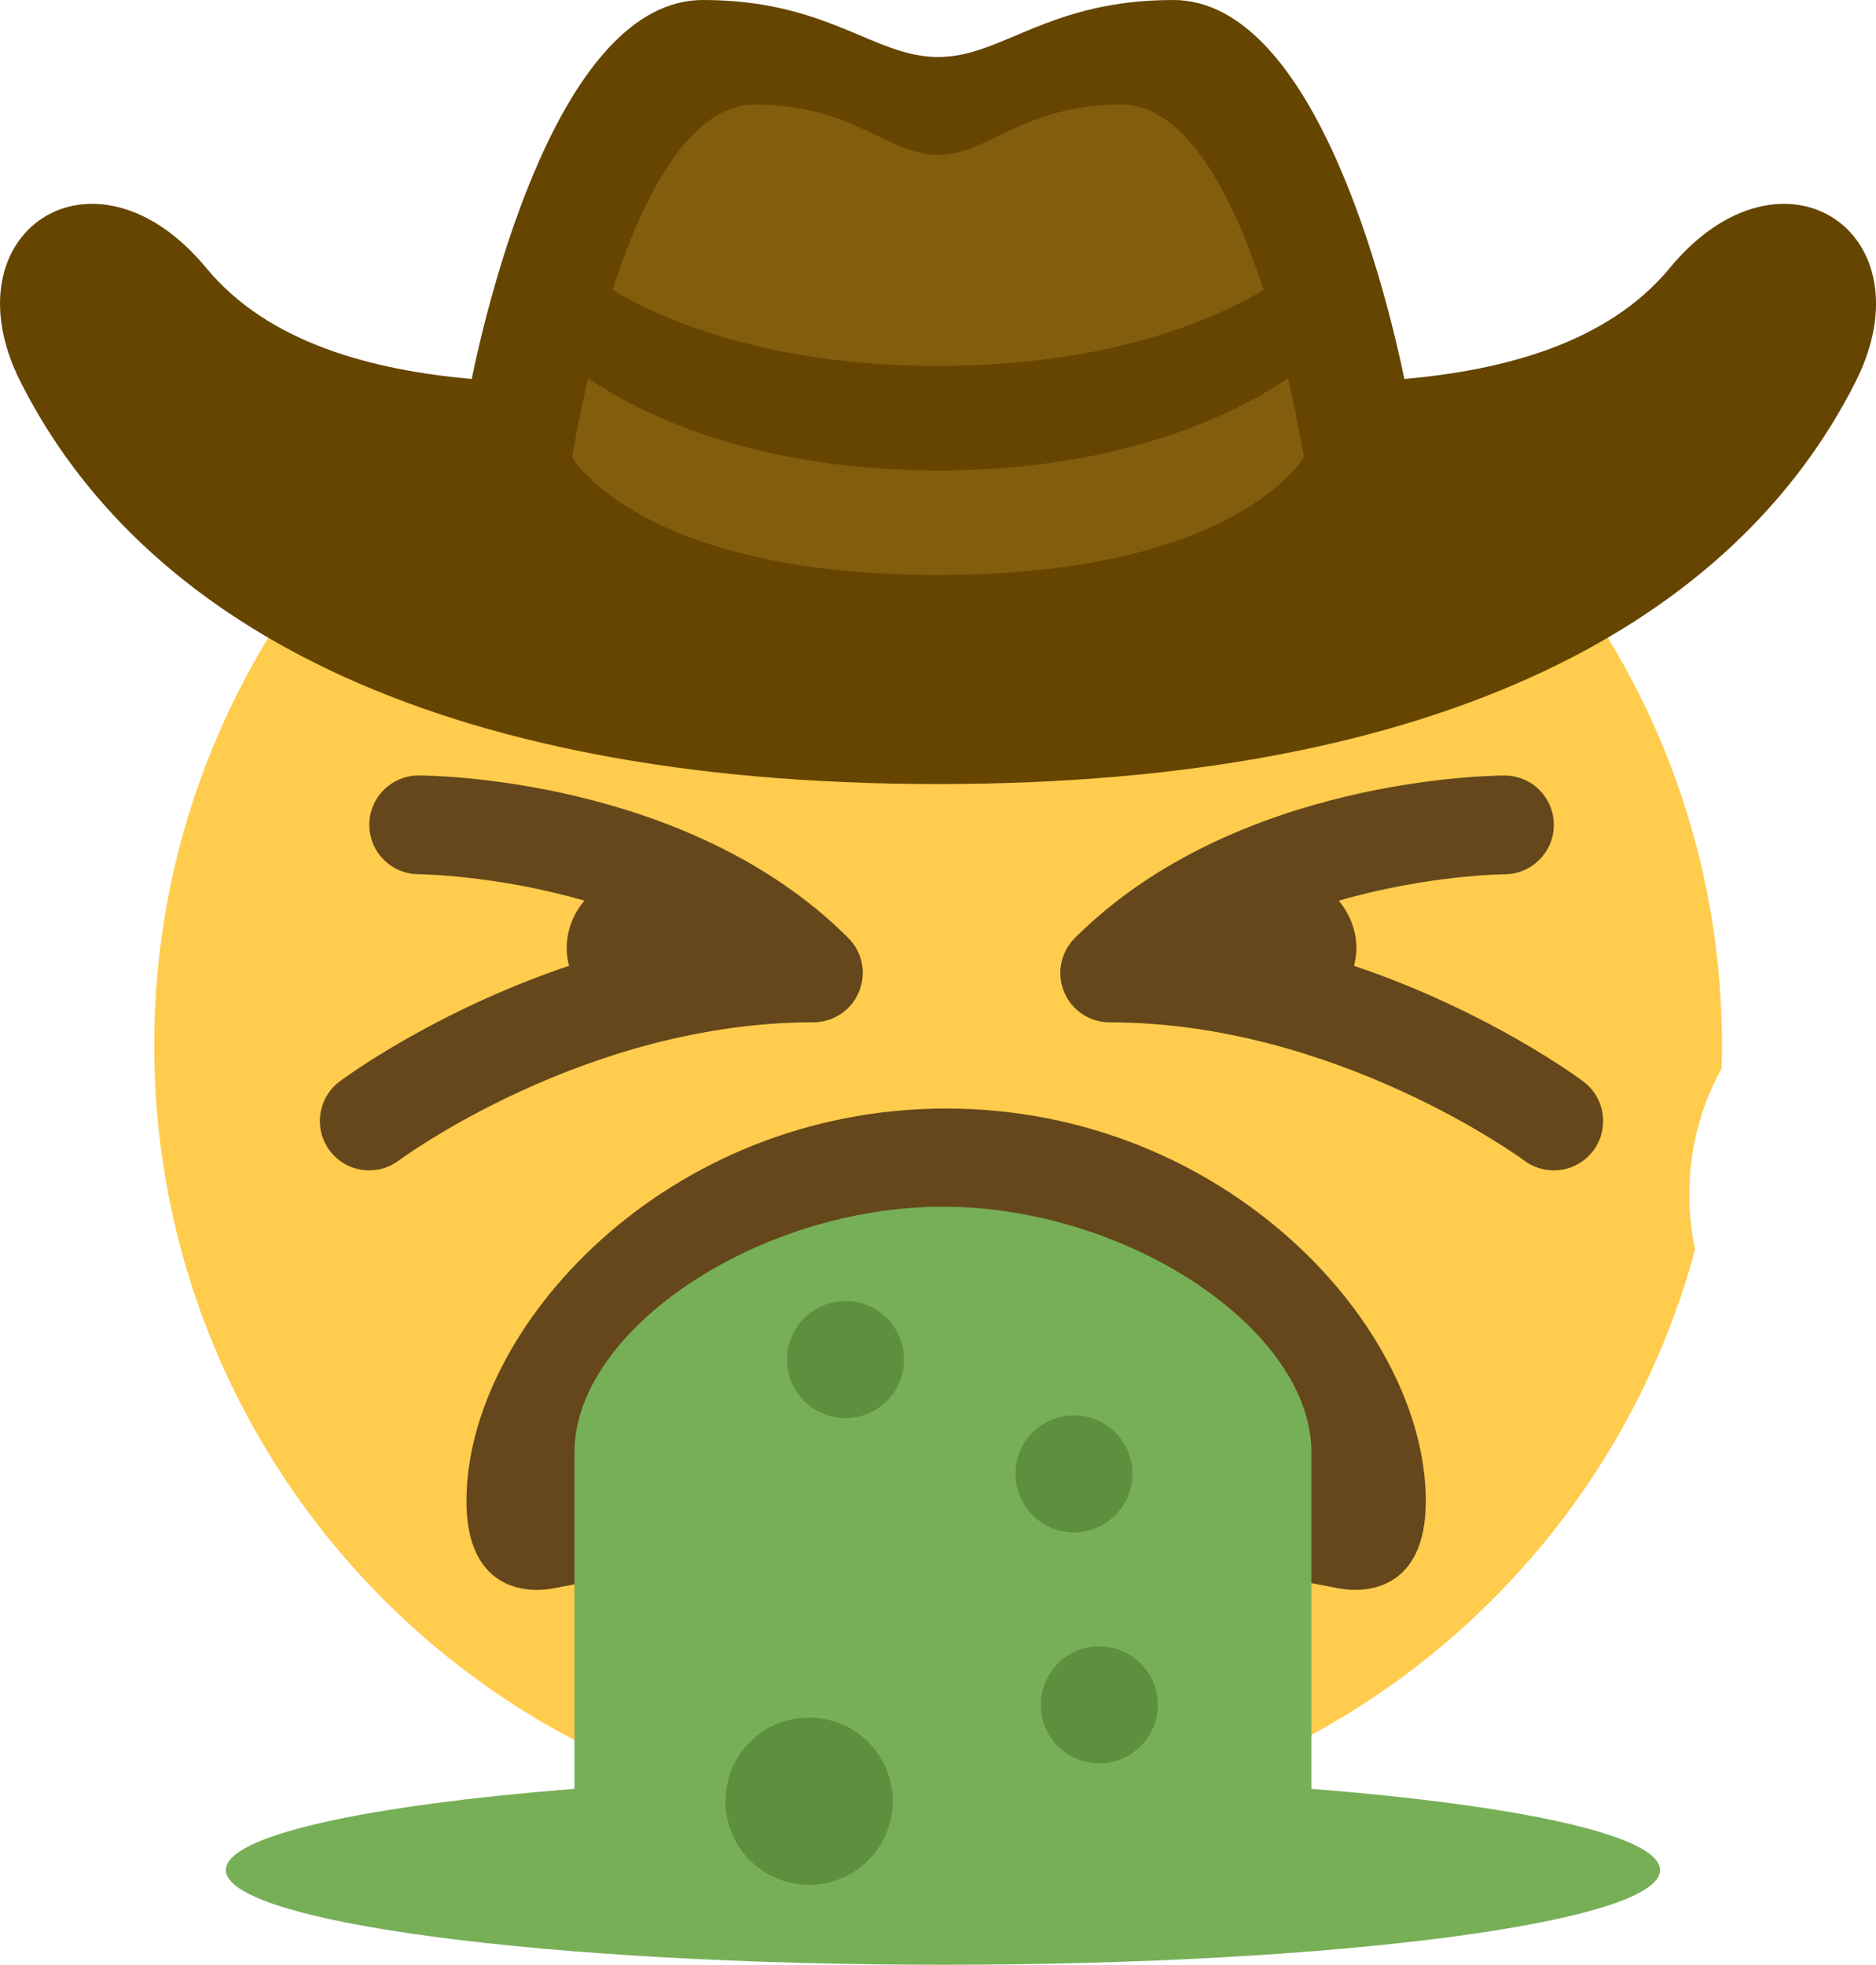 <svg version="1.1" xmlns="http://www.w3.org/2000/svg" xmlns:xlink="http://www.w3.org/1999/xlink" width="35.899" height="37.589" viewBox="0,0,35.899,37.589"><g transform="translate(-222.05,-163)"><g data-paper-data="{&quot;isPaintingLayer&quot;:true}" fill="none" fill-rule="nonzero" stroke="none" stroke-width="none" stroke-linecap="butt" stroke-linejoin="miter" stroke-miterlimit="10" stroke-dasharray="" stroke-dashoffset="0" font-family="none" font-weight="none" font-size="none" text-anchor="none" style="mix-blend-mode: normal"><path d="M255,183c0,0.148 -0.002,0.295 -0.006,0.442c-0.394,0.715 -0.618,1.536 -0.618,2.41c0,0.361 0.038,0.713 0.111,1.053c-1.719,6.39 -7.553,11.094 -14.486,11.094c-8.284,0 -15,-6.716 -15,-15c0,-8.284 6.716,-15 15,-15c8.284,0 15,6.716 15,15" fill="#ffcc4d" stroke-width="1"/><path d="M257.558,170.304c-2.279,4.517 -7.789,7.696 -17.558,7.696c-9.77,0 -15.28,-3.179 -17.558,-7.696c-1.442,-2.86 1.405,-4.78 3.558,-2.174c1.19,1.44 3.182,1.951 5.076,2.121c0.318,-1.538 1.683,-7.251 4.424,-7.251c2.403,0 3.269,1.091 4.5,1.091c1.231,0 2.097,-1.091 4.5,-1.091c2.741,0 4.106,5.713 4.424,7.251c1.894,-0.17 3.886,-0.68 5.076,-2.121c2.153,-2.606 5,-0.686 3.558,2.174z" data-paper-data="{&quot;origPos&quot;:null}" fill="#664500" stroke-width="0.5"/><path d="M247,171.75c0,0 -1.281,2.25 -7,2.25c-5.718,0 -7,-2.25 -7,-2.25c0,0 1.037,-6.75 3.5,-6.75c1.869,0 2.543,0.964 3.5,0.964c0.957,0 1.631,-0.964 3.5,-0.964c2.463,0 3.5,6.75 3.5,6.75z" fill="#825d0e" stroke-width="1"/><path d="M233,168c0,0 2.074,2 7,2c4.927,0 7,-2 7,-2v2c0,0 -2.222,2 -7,2c-4.778,0 -7,-2 -7,-2z" fill="#664500" stroke-width="1"/><g data-paper-data="{&quot;origPos&quot;:null}"><path d="M232.645,193.387c-0.567,0.11 -1.669,0 -1.669,-1.669c0,-3.338 3.835,-7.51 9.179,-7.51c5.344,0 9.179,4.172 9.179,7.51c0,1.669 -1.102,1.778 -1.669,1.669c-2.481,-0.482 -4.487,-0.834 -7.51,-0.834c-3.023,0 -5.03,0.352 -7.51,0.834z" data-paper-data="{&quot;origPos&quot;:null}" fill="#65471b" stroke-width="0.5"/><path d="M253.818,198.776c0,1.002 -6.144,1.813 -13.723,1.813c-7.579,0 -13.723,-0.811 -13.723,-1.813c0,-0.66 2.68,-1.237 6.671,-1.553v-6.437c0,-2.35 3.526,-4.7 7.051,-4.7c3.526,0 7.051,2.35 7.051,4.7v6.437c3.992,0.316 6.671,0.893 6.671,1.553z" data-paper-data="{&quot;origPos&quot;:null}" fill="#77af57" stroke-width="1"/><path d="M237.109,189.011c0,-0.618 0.501,-1.12 1.12,-1.12c0.618,0 1.12,0.501 1.12,1.12c0,0.618 -0.501,1.12 -1.12,1.12c-0.618,0 -1.12,-0.501 -1.12,-1.12z" data-paper-data="{&quot;origPos&quot;:null}" fill="#5d8f3f" stroke-width="1"/><path d="M241.482,191.197c0,-0.618 0.501,-1.12 1.12,-1.12c0.618,0 1.12,0.501 1.12,1.12c0,0.618 -0.501,1.12 -1.12,1.12c-0.618,0 -1.12,-0.501 -1.12,-1.12z" data-paper-data="{&quot;origPos&quot;:null}" fill="#5d8f3f" stroke-width="1"/><path d="M242.907,196.721c-0.61,-0.099 -1.025,-0.674 -0.926,-1.284c0.099,-0.61 0.674,-1.025 1.284,-0.926c0.61,0.099 1.025,0.674 0.926,1.284c-0.099,0.61 -0.674,1.025 -1.284,0.926z" data-paper-data="{&quot;origPos&quot;:null}" fill="#5d8f3f" stroke-width="1"/><path d="M237.276,199.039c-0.872,-0.142 -1.465,-0.963 -1.323,-1.836c0.142,-0.872 0.963,-1.465 1.836,-1.323c0.872,0.142 1.465,0.963 1.323,1.836c-0.142,0.872 -0.963,1.465 -1.836,1.323z" data-paper-data="{&quot;origPos&quot;:null}" fill="#5d8f3f" stroke-width="1"/></g><path d="M252.54,185.013c-0.185,0.247 -0.469,0.378 -0.757,0.378c-0.196,0 -0.394,-0.061 -0.564,-0.187c-0.036,-0.027 -3.6,-2.645 -7.935,-2.645c-0.381,0 -0.726,-0.23 -0.872,-0.583c-0.146,-0.353 -0.065,-0.759 0.205,-1.029c3.075,-3.074 8.015,-3.11 8.223,-3.11c0.522,0 0.943,0.422 0.944,0.943c0.001,0.521 -0.422,0.945 -0.942,0.946c-0.026,0 -1.472,0.014 -3.175,0.506c0.208,0.246 0.339,0.561 0.339,0.91c0,0.116 -0.018,0.228 -0.044,0.336c2.565,0.867 4.28,2.133 4.388,2.214c0.416,0.313 0.501,0.903 0.19,1.321z" data-paper-data="{&quot;origPos&quot;:null}" fill="#65471b" stroke-width="0.5"/><path d="M238.487,181.975c-0.146,0.353 -0.49,0.583 -0.872,0.583c-4.357,0 -7.898,2.618 -7.933,2.644c-0.17,0.127 -0.369,0.189 -0.566,0.189c-0.287,0 -0.571,-0.13 -0.756,-0.378c-0.313,-0.417 -0.228,-1.009 0.189,-1.322c0.108,-0.081 1.824,-1.347 4.389,-2.214c-0.026,-0.108 -0.044,-0.22 -0.044,-0.336c0,-0.348 0.131,-0.663 0.339,-0.91c-1.702,-0.491 -3.149,-0.506 -3.174,-0.506c-0.521,-0.002 -0.943,-0.425 -0.942,-0.946c0.001,-0.521 0.423,-0.943 0.944,-0.943c0.209,0 5.149,0.035 8.223,3.11c0.271,0.271 0.351,0.676 0.203,1.029z" data-paper-data="{&quot;origPos&quot;:null}" fill="#65471b" stroke-width="0.5"/></g></g></svg>